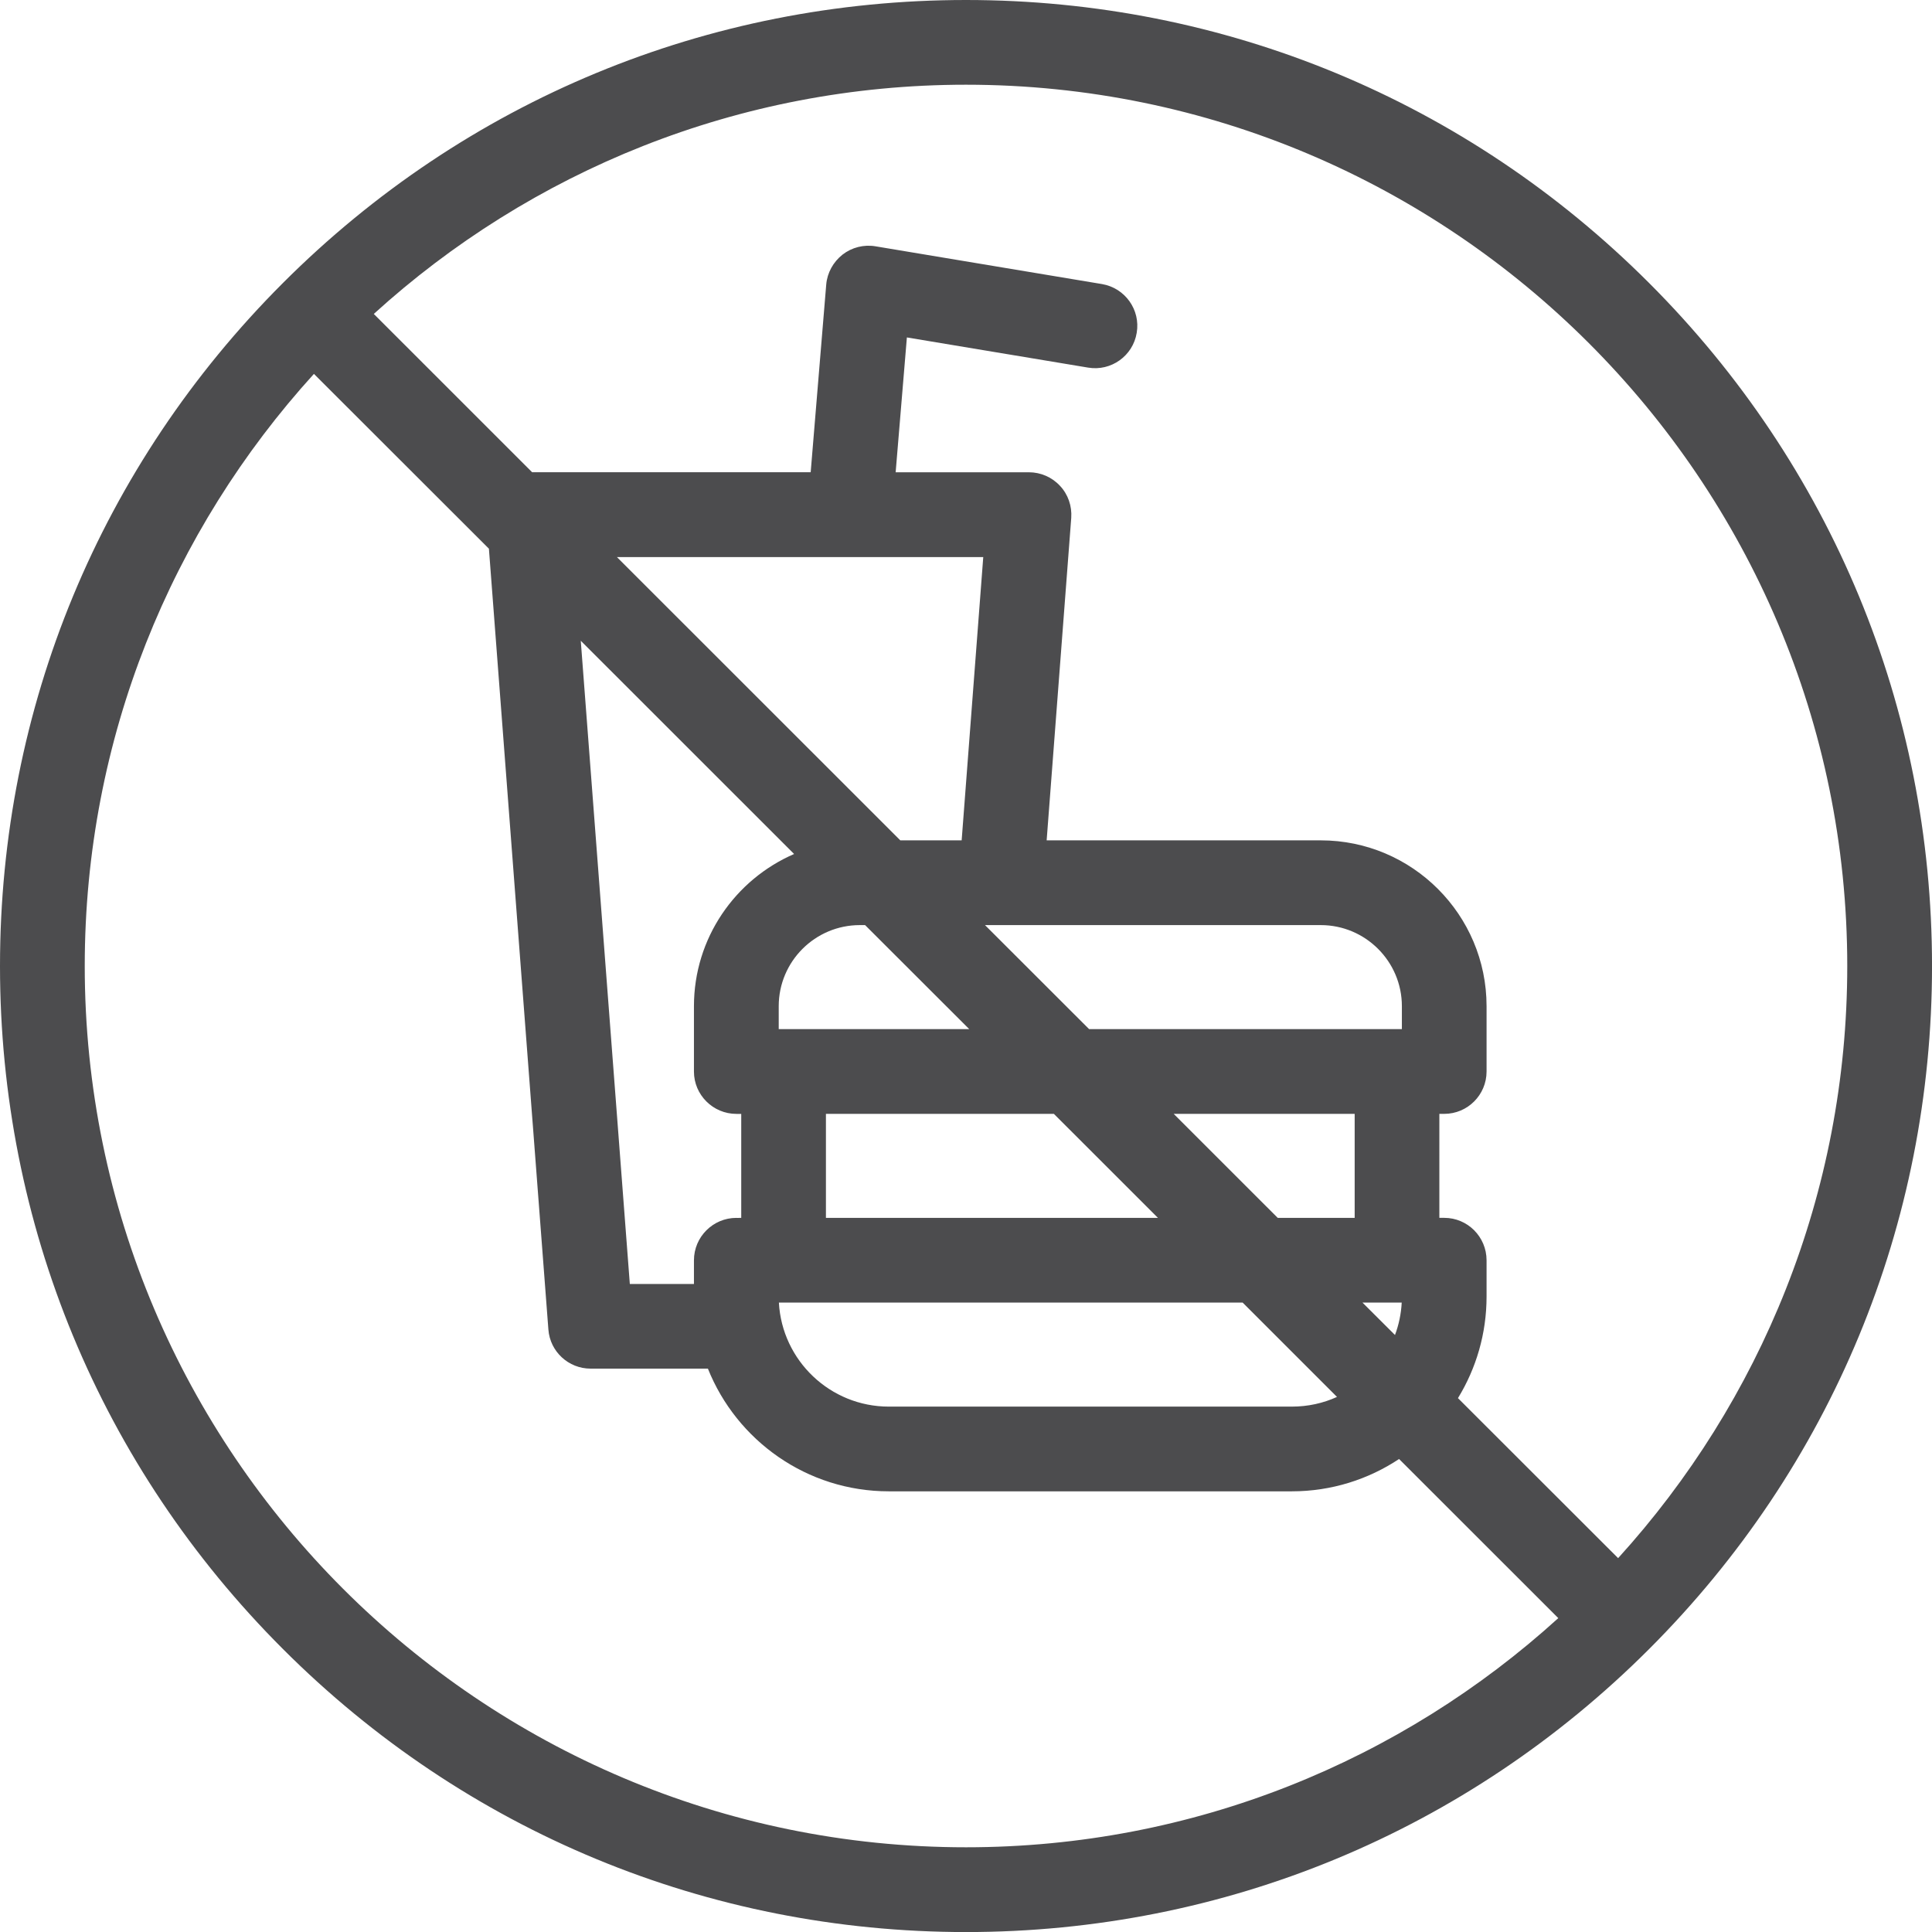 <?xml version="1.0" encoding="utf-8"?>
<!-- Generator: Adobe Illustrator 16.0.0, SVG Export Plug-In . SVG Version: 6.00 Build 0)  -->
<!DOCTYPE svg PUBLIC "-//W3C//DTD SVG 1.1//EN" "http://www.w3.org/Graphics/SVG/1.1/DTD/svg11.dtd">
<svg version="1.1" xmlns="http://www.w3.org/2000/svg" xmlns:xlink="http://www.w3.org/1999/xlink" x="0px" y="0px"
	 width="68.964px" height="68.966px" viewBox="0 0 68.964 68.966" enable-background="new 0 0 68.964 68.966" xml:space="preserve">
<g id="Layer_3">
	<g>
		<g id="Table">
			<g id="Icons">
				<path fill="#4C4C4E" d="M58.865,10.101C52.352,3.588,43.693,0,34.482,0c-9.21,0-17.87,3.588-24.382,10.101
					C3.585,16.614,0,25.273,0,34.482c0,9.211,3.585,17.87,10.101,24.382c6.512,6.514,15.172,10.102,24.382,10.102
					c9.211,0,17.869-3.588,24.383-10.102c6.513-6.512,10.099-15.171,10.099-24.382C68.964,25.273,65.378,16.614,58.865,10.101z
					 M65.939,34.482c0,8.131-3.102,15.55-8.179,21.137l-5.717-5.712c0.647-1.056,1.021-2.297,1.021-3.625v-1.295
					c0-0.836-0.676-1.515-1.511-1.515h-0.174V39.76h0.174c0.835,0,1.511-0.679,1.511-1.512v-2.331c0-3.265-2.654-5.92-5.919-5.92
					h-9.784l0.878-11.514c0.028-0.417-0.11-0.832-0.403-1.142c-0.285-0.308-0.687-0.483-1.109-0.483h-4.756l0.401-4.813l6.469,1.077
					c0.821,0.138,1.601-0.419,1.735-1.242c0.14-0.822-0.416-1.6-1.239-1.74l-8.086-1.348c-0.416-0.07-0.844,0.038-1.178,0.298
					c-0.332,0.264-0.544,0.647-0.58,1.067l-0.555,6.7h-9.943l-5.652-5.651c5.59-5.081,13.008-8.182,21.139-8.182
					C51.829,3.025,65.939,17.136,65.939,34.482z M26.286,43.473c-0.835,0-1.515,0.679-1.515,1.515v0.844h-2.289l-1.751-22.96
					l7.615,7.612c-2.103,0.913-3.575,3.002-3.575,5.434v2.332c0,0.832,0.68,1.511,1.515,1.511h0.173v3.713H26.286L26.286,43.473z
					 M35.098,19.885l-0.771,10.112h-2.19L22.021,19.885H35.098z M45.61,43.473l-3.714-3.713h6.46v3.713H45.61z M30.692,33.022h0.188
					l3.716,3.712h-6.799v-0.817C27.797,34.319,29.096,33.022,30.692,33.022z M37.619,39.76l3.715,3.713H29.482V39.76H37.619z
					 M50.041,36.734H38.875l-3.715-3.712h11.986c1.594,0,2.895,1.297,2.895,2.895V36.734z M44.358,46.497l3.367,3.367
					c-0.493,0.225-1.038,0.346-1.613,0.346H31.727c-2.094,0-3.812-1.646-3.924-3.713H44.358z M48.635,46.497h1.4
					c-0.021,0.406-0.105,0.795-0.24,1.157L48.635,46.497z M3.025,34.482c0-8.13,3.102-15.547,8.181-21.136l6.246,6.24l2.123,27.872
					c0.058,0.787,0.717,1.396,1.506,1.396h4.188c1.025,2.564,3.532,4.38,6.458,4.38h14.386c1.415,0,2.732-0.427,3.828-1.154
					l5.683,5.68c-5.592,5.081-13.012,8.18-21.141,8.18C17.139,65.94,3.025,51.83,3.025,34.482z"/>
			</g>
		</g>
	</g>
</g>
<g id="Status_bar">
	<rect x="-1173.526" y="-0.042" display="none" width="1242.49" height="60"/>
	<rect x="-1173.526" y="59.958" display="none" fill="#D1D3D4" width="1242.49" height="132"/>
	<g display="none">
	</g>
</g>
<g id="Guides">
</g>
</svg>
